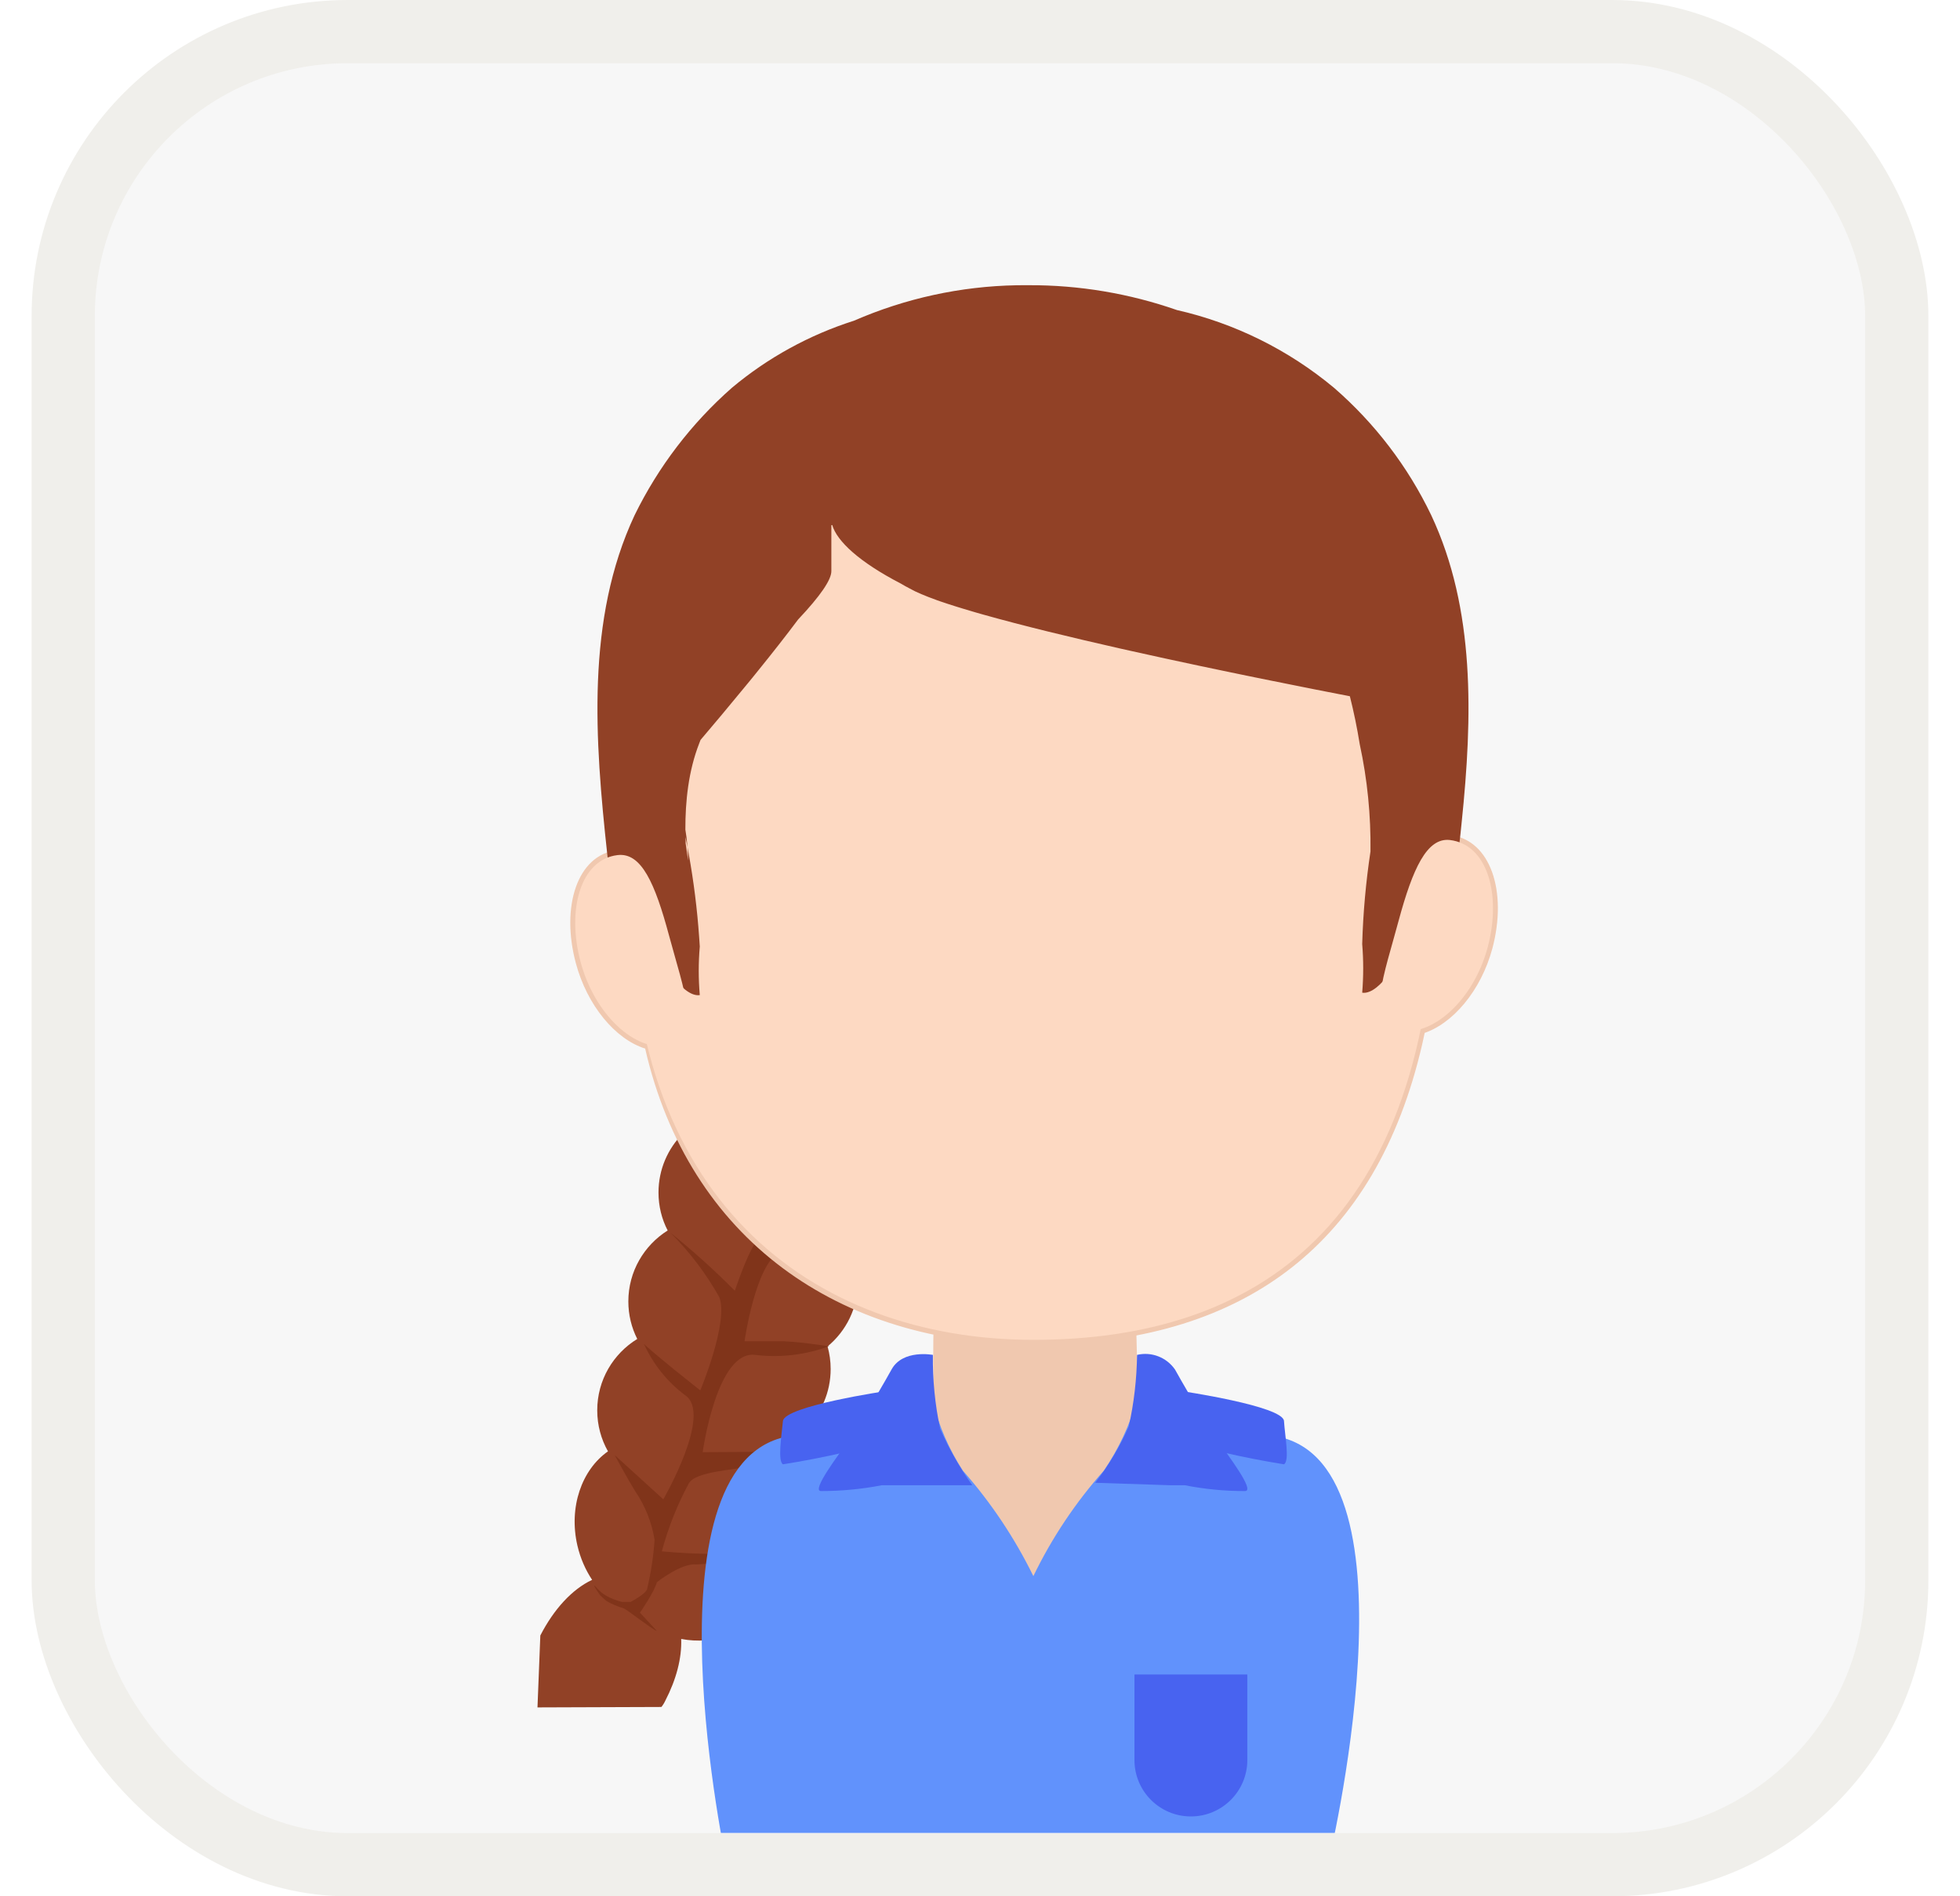 <svg width="31" height="30" viewBox="0 0 31 30" fill="none" xmlns="http://www.w3.org/2000/svg">
<rect x="1" y="0.5" width="29" height="29" rx="4.5" fill="#F7F7F7" stroke="#F0EFEB"/>
<g clip-path="url(#clip0_831_11683)">
<g filter="url(#filter0_d_831_11683)">
<path d="M11.738 17.03C12.469 17.03 13.062 17.622 13.062 18.353C13.062 18.471 13.046 18.585 13.017 18.693C13.351 18.933 13.569 19.326 13.569 19.768C13.569 20.179 13.383 20.545 13.089 20.788C13.121 20.902 13.138 21.021 13.138 21.145C13.138 21.514 12.988 21.848 12.744 22.088C12.851 22.246 12.932 22.431 12.979 22.635C13.116 23.227 12.92 23.804 12.527 24.101C12.591 24.604 12.198 25.139 11.576 25.353C11.301 25.447 11.022 25.464 10.774 25.416C10.785 25.717 10.698 26.054 10.523 26.392C10.507 26.427 10.486 26.461 10.461 26.492L8.501 26.499L8.546 25.361C8.76 24.945 9.048 24.63 9.365 24.481C9.26 24.323 9.179 24.139 9.132 23.937C8.992 23.329 9.202 22.738 9.616 22.448C9.508 22.257 9.446 22.035 9.446 21.799C9.446 21.321 9.699 20.903 10.079 20.67C9.989 20.492 9.938 20.29 9.938 20.076C9.938 19.603 10.187 19.188 10.56 18.954C10.467 18.774 10.415 18.57 10.415 18.353C10.415 17.622 11.008 17.03 11.738 17.03Z" fill="#914126"/>
<path d="M11.953 20.923C12.345 20.969 12.744 20.922 13.114 20.784C13.06 20.784 12.737 20.723 12.407 20.707H11.776C11.776 20.707 11.945 19.5 12.33 19.292C12.753 19.126 13.195 19.013 13.645 18.953C13.645 18.953 12.476 18.953 12.107 19.007C11.989 19.007 11.827 19.307 11.622 19.907C11.301 19.583 10.962 19.277 10.607 18.992C10.908 19.294 11.167 19.635 11.376 20.007C11.53 20.399 11.076 21.484 11.076 21.484L10.653 21.146C10.437 20.969 10.214 20.784 10.184 20.746C10.329 21.068 10.554 21.349 10.837 21.561C11.276 21.853 10.491 23.207 10.491 23.207L9.722 22.507C9.722 22.507 9.93 22.892 10.045 23.076C10.203 23.307 10.308 23.57 10.353 23.846C10.336 24.105 10.297 24.362 10.237 24.615C10.237 24.661 10.15 24.733 9.976 24.83H9.837C9.749 24.808 9.663 24.775 9.584 24.73C9.528 24.698 9.479 24.656 9.437 24.607C9.373 24.536 9.386 24.574 9.491 24.723C9.523 24.755 9.556 24.786 9.591 24.815C9.676 24.864 9.766 24.903 9.861 24.93C9.926 24.957 10.321 25.27 10.389 25.29L10.122 25C10.122 25 10.348 24.674 10.389 24.52C10.391 24.514 10.782 24.212 11.007 24.238C11.424 24.217 11.837 24.147 12.237 24.03C11.649 24.085 11.057 24.085 10.468 24.03C10.567 23.659 10.709 23.3 10.891 22.961C10.999 22.753 11.661 22.746 11.884 22.676L12.553 22.453L11.114 22.461C11.114 22.461 11.337 20.83 11.953 20.923Z" fill="#80341A"/>
<path d="M17.955 23.106C17.794 25.045 17.247 26.652 16.37 26.652C15.493 26.652 14.786 25.06 14.786 23.106C14.786 22.076 14.647 19.214 15.009 18.56C15.37 17.906 16.017 18.283 16.432 18.283C16.632 18.283 17.486 17.691 17.74 18.437C18.063 19.383 17.994 22.722 17.955 23.106Z" fill="#F0C8AF"/>
<path d="M16.155 6.117C12.906 6.224 10.294 9.097 9.942 12.842L9.933 12.952L9.905 12.944C9.858 12.933 9.808 12.931 9.757 12.938C9.132 13.012 8.867 13.828 9.108 14.726C9.285 15.387 9.727 15.926 10.204 16.076C10.892 19.076 13.249 20.76 16.344 20.76L16.568 20.758C19.684 20.689 21.762 19.172 22.493 16.012L22.534 15.825L22.49 15.842C22.974 15.697 23.424 15.159 23.603 14.495C23.845 13.592 23.576 12.773 22.937 12.699L22.86 12.697C22.835 12.699 22.811 12.703 22.787 12.709L22.761 12.718L22.769 12.831C22.545 9.071 19.722 6.114 16.344 6.114L16.155 6.117ZM16.344 6.268C19.637 6.268 22.396 9.158 22.615 12.84L22.735 12.899C22.793 12.861 22.853 12.845 22.92 12.852C23.439 12.912 23.676 13.63 23.454 14.456C23.289 15.071 22.874 15.566 22.446 15.694L22.392 15.752C21.71 19.069 19.59 20.606 16.344 20.606C13.318 20.606 11.024 18.967 10.302 15.984C9.828 15.796 9.421 15.3 9.256 14.686C9.036 13.866 9.268 13.15 9.776 13.09C9.844 13.082 9.904 13.095 9.962 13.13L10.078 13.069C10.347 9.222 13.031 6.268 16.344 6.268Z" fill="#F0C8AF"/>
<path d="M22.708 13.437C22.624 18.868 19.862 20.684 16.347 20.684C12.831 20.684 9.847 18.43 9.985 13.437C10.101 9.437 12.831 6.191 16.347 6.191C19.862 6.191 22.77 9.437 22.708 13.437Z" fill="#FDD9C2"/>
<path d="M20.205 22.214C17.898 21.745 17.982 21.63 17.982 21.63C17.87 22.03 17.693 22.409 17.459 22.753C17.012 23.255 16.637 23.817 16.344 24.422C16.048 23.818 15.673 23.257 15.229 22.753C15.008 22.413 14.846 22.039 14.752 21.645C14 21.901 13.228 22.091 12.444 22.214C10.136 22.676 11.499 28.999 11.499 28.999C16.096 29.001 16 28.999 16 28.999C17.5 28.999 16 28.999 21 28.999C21 28.999 22.536 22.676 20.205 22.214Z" fill="#6192FC"/>
<path d="M14.029 21.492C14.029 21.492 12.406 21.73 12.383 21.969C12.36 22.207 12.298 22.599 12.383 22.653C13.028 22.551 13.665 22.405 14.291 22.215L14.029 21.492Z" fill="#4863F0"/>
<path d="M18.67 21.492C18.67 21.492 20.293 21.73 20.308 21.968C20.323 22.207 20.4 22.599 20.308 22.653C19.666 22.55 19.031 22.404 18.408 22.215L18.67 21.492Z" fill="#4863F0"/>
<path d="M17.943 25.978H19.728V27.332C19.728 27.825 19.328 28.224 18.835 28.224C18.343 28.224 17.943 27.825 17.943 27.332V25.978Z" fill="#4863F0"/>
<path d="M17.984 20.922C18.212 20.868 18.45 20.96 18.584 21.153C18.684 21.33 18.899 21.722 19.284 22.307C19.399 22.484 19.861 23.076 19.691 23.076C19.371 23.077 19.052 23.046 18.738 22.984H18.499L17.322 22.945C17.535 22.671 17.714 22.371 17.853 22.053C17.936 21.682 17.979 21.303 17.984 20.922Z" fill="#4863F0"/>
<path d="M14.755 20.922C14.755 20.922 14.278 20.83 14.101 21.153C14.001 21.33 13.785 21.722 13.401 22.307C13.278 22.484 12.824 23.076 12.985 23.076C13.308 23.076 13.63 23.046 13.947 22.984H14.178H15.378C15.178 22.705 15.008 22.406 14.87 22.091C14.788 21.707 14.75 21.315 14.755 20.922Z" fill="#4863F0"/>
<path d="M16.173 3.999L16.268 3.999C17.067 3.996 17.86 4.129 18.614 4.392C19.528 4.6 20.379 5.022 21.099 5.622C21.744 6.182 22.268 6.868 22.637 7.638C23.336 9.128 23.29 10.834 23.119 12.489L23.101 12.666L23.081 12.843C23.035 13.255 22.984 13.662 22.937 14.061C22.937 14.061 22.414 14.304 22.054 14.343C22.053 14.413 22.058 14.483 22.068 14.553C22.07 14.687 22.026 14.817 21.945 14.922C21.868 15.03 21.699 15.215 21.545 15.192C21.566 14.936 21.566 14.678 21.545 14.422C21.559 13.931 21.603 13.442 21.676 12.957C21.683 12.388 21.627 11.819 21.506 11.261C21.465 11.005 21.413 10.752 21.35 10.502C20.802 10.396 19.339 10.11 17.883 9.784L17.704 9.744C16.932 9.569 16.172 9.385 15.562 9.213C15.548 9.209 15.533 9.205 15.519 9.201C15.485 9.191 15.451 9.182 15.418 9.172C15.406 9.169 15.393 9.165 15.381 9.161C15.324 9.145 15.268 9.128 15.214 9.111C15.188 9.103 15.162 9.095 15.136 9.087C15.042 9.058 14.954 9.029 14.872 9.001C14.853 8.994 14.834 8.987 14.815 8.981L14.813 8.98C14.633 8.915 14.489 8.855 14.391 8.799C14.342 8.774 14.294 8.747 14.247 8.719C13.586 8.377 13.235 8.045 13.163 7.793L13.149 7.796V8.523C13.149 8.661 12.974 8.916 12.623 9.288C12.437 9.537 12.218 9.816 11.992 10.095L11.926 10.177C11.904 10.204 11.882 10.231 11.86 10.258L11.78 10.355C11.534 10.656 11.289 10.947 11.08 11.193L11.06 11.245C10.888 11.685 10.839 12.162 10.84 12.612C10.854 12.696 10.865 12.781 10.872 12.866L10.874 12.892L10.893 12.995C10.972 13.431 11.027 13.871 11.058 14.313L11.068 14.461C11.046 14.717 11.046 14.974 11.068 15.23C10.914 15.253 10.745 15.069 10.66 14.961C10.581 14.854 10.54 14.724 10.545 14.592C10.557 14.509 10.561 14.425 10.558 14.342C10.2 14.285 9.722 14.061 9.722 14.061C9.691 13.772 9.658 13.479 9.625 13.183L9.605 13.005C9.408 11.192 9.266 9.283 10.037 7.638C10.412 6.871 10.935 6.186 11.576 5.622C12.144 5.146 12.8 4.786 13.506 4.561C14.319 4.207 15.193 4.016 16.078 4L16.173 3.999ZM10.842 12.728L10.843 12.773C10.843 12.791 10.844 12.809 10.844 12.826L10.883 13.099C10.883 13.047 10.881 12.995 10.877 12.943L10.874 12.892L10.866 12.85C10.858 12.809 10.85 12.769 10.842 12.728Z" fill="#914126"/>
<path d="M22.121 14.053C21.898 14.892 21.583 15.692 22.121 15.792C22.66 15.892 23.306 15.307 23.529 14.476C23.752 13.646 23.529 12.845 22.929 12.776C22.567 12.738 22.344 13.23 22.121 14.053Z" fill="#FDD9C2"/>
<path d="M10.583 14.292C10.806 15.123 11.121 15.931 10.583 16.031C10.044 16.131 9.406 15.538 9.183 14.707C8.96 13.877 9.183 13.084 9.767 13.015C10.144 12.969 10.36 13.461 10.583 14.292Z" fill="#FDD9C2"/>
</g>
</g>
<defs>
<filter id="filter0_d_831_11683" x="7.731" y="3.743" width="16.729" height="26.54" filterUnits="userSpaceOnUse" color-interpolation-filters="sRGB">
<feFlood flood-opacity="0" result="BackgroundImageFix"/>
<feColorMatrix in="SourceAlpha" type="matrix" values="0 0 0 0 0 0 0 0 0 0 0 0 0 0 0 0 0 0 127 0" result="hardAlpha"/>
<feOffset dy="0.513"/>
<feGaussianBlur stdDeviation="0.385"/>
<feColorMatrix type="matrix" values="0 0 0 0 0 0 0 0 0 0 0 0 0 0 0 0 0 0 0.072 0"/>
<feBlend mode="normal" in2="BackgroundImageFix" result="effect1_dropShadow_831_11683"/>
<feBlend mode="normal" in="SourceGraphic" in2="effect1_dropShadow_831_11683" result="shape"/>
</filter>
<clipPath id="clip0_831_11683">
<rect width="28" height="28" fill="white" transform="translate(1.5 1)"/>
</clipPath>
</defs>
</svg>
